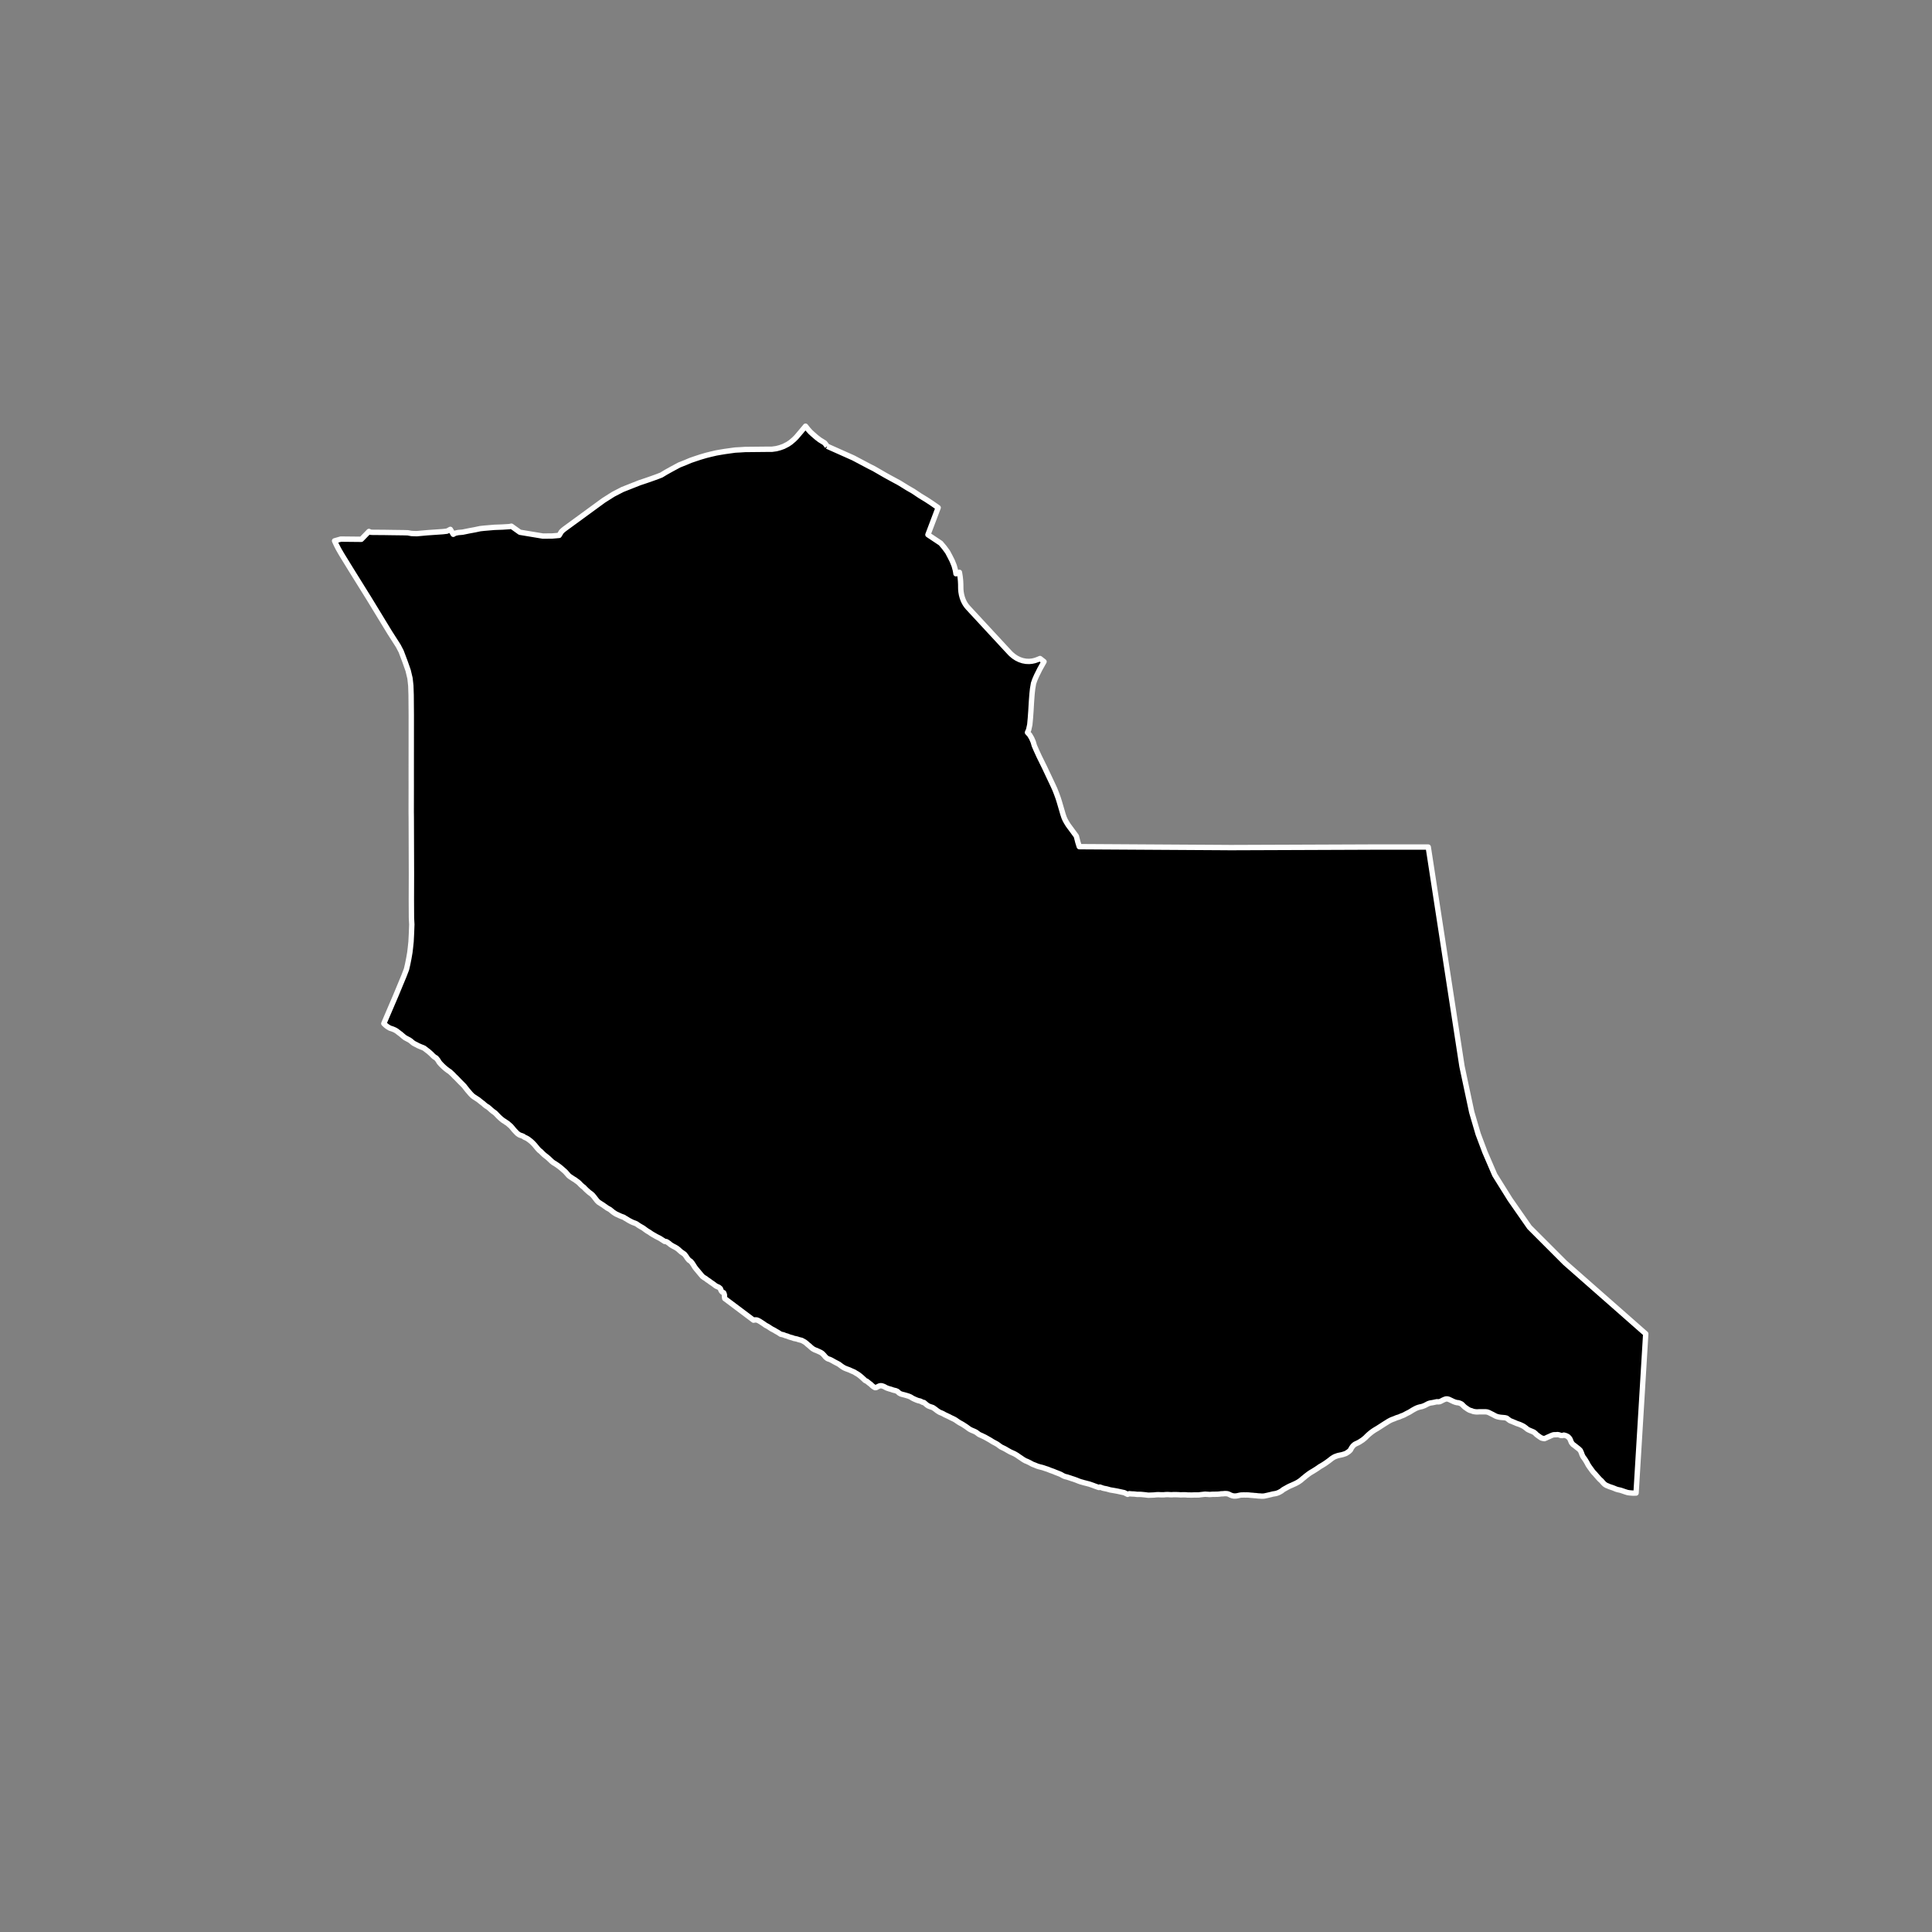 <?xml version="1.0" encoding="utf-8" standalone="no"?>
<!DOCTYPE svg PUBLIC "-//W3C//DTD SVG 1.1//EN"
  "http://www.w3.org/Graphics/SVG/1.1/DTD/svg11.dtd">
<!-- Created with matplotlib (https://matplotlib.org/) -->
<svg height="720pt" version="1.1" viewBox="0 0 720 720" width="720pt" xmlns="http://www.w3.org/2000/svg" xmlns:xlink="http://www.w3.org/1999/xlink">
 <rect x="0" y="0" width="720" height="720" fill="#808080" stroke="none"/>
 <defs>
  <style type="text/css">*{stroke-linecap:butt;stroke-linejoin:round;}</style>
 </defs>
 <g id="figure_1">
  <g id="patch_1">
   <path d="M 0 720 
L 720 720 
L 720 0 
L 0 0 
z
" style="fill:none;"/>
  </g>
  <g id="axes_1">
   <g id="patch_2">
    <path clip-path="url(#p97a6c9435a)" d="M 308.266 166.303 
L 318.024 170.657 
L 323.981 173.807 
L 325.684 174.663 
L 328.618 176.359 
L 329.989 177.152 
L 331.952 178.23 
L 335.198 179.985 
L 338.221 181.856 
L 340.354 183.084 
L 342.888 184.781 
L 345.2 186.184 
L 347.245 187.529 
L 349.628 189.187 
L 345.81 199.263 
L 350.577 202.437 
L 351.921 204.035 
L 353.153 205.718 
L 354.032 207.38 
L 354.864 209.02 
L 355.6 210.851 
L 356.033 212.449 
L 356.225 213.492 
L 356.26 213.819 
L 357.547 213.294 
L 357.802 214.868 
L 357.919 215.894 
L 357.983 216.678 
L 358.036 217.77 
L 358.047 218.865 
L 358.048 219.171 
L 358.078 219.88 
L 358.148 220.585 
L 358.335 221.662 
L 358.615 222.704 
L 358.983 223.697 
L 359.338 224.448 
L 359.745 225.153 
L 360.198 225.805 
L 360.725 226.433 
L 375.097 241.955 
L 376.541 243.502 
L 376.864 243.813 
L 377.822 244.611 
L 378.836 245.276 
L 379.968 245.831 
L 381.14 246.222 
L 382.337 246.443 
L 383.544 246.492 
L 384.589 246.395 
L 385.621 246.17 
L 386.633 245.818 
L 387.592 245.42 
L 389.074 246.578 
L 387.554 249.293 
L 386.29 251.823 
L 385.635 253.334 
L 385.17 254.673 
L 384.82 256.708 
L 384.61 258.62 
L 384.4 261.427 
L 384.191 264.974 
L 384.004 267.565 
L 383.771 270.063 
L 383.35 271.975 
L 382.908 272.976 
L 383.748 273.903 
L 384.474 275.137 
L 385.06 276.493 
L 385.462 277.878 
L 386.253 279.697 
L 387.295 281.963 
L 389.286 286.002 
L 392.303 292.386 
L 393.135 294.205 
L 393.791 295.885 
L 394.365 297.473 
L 394.809 298.882 
L 396.156 303.492 
L 396.566 304.71 
L 396.939 305.533 
L 397.372 306.335 
L 398.086 307.491 
L 401.118 311.602 
L 401.668 313.758 
L 401.972 314.745 
L 402.218 315.526 
L 455.172 315.85 
L 458.633 315.875 
L 481.95 315.788 
L 503.646 315.703 
L 505.674 315.695 
L 511.215 315.673 
L 532.27 315.675 
L 544.833 397.359 
L 548.472 414.469 
L 550.859 422.621 
L 553.406 429.394 
L 557.057 437.86 
L 562.744 446.96 
L 569.991 457.36 
L 583.21 470.583 
L 613.317 497.069 
L 609.715 556.413 
L 609.329 556.419 
L 608.768 556.441 
L 608.249 556.419 
L 607.724 556.38 
L 607.121 556.323 
L 606.518 556.223 
L 606.082 556.089 
L 605.487 555.9 
L 604.993 555.723 
L 604.398 555.523 
L 603.929 555.367 
L 603.477 555.267 
L 602.856 555.133 
L 602.211 554.933 
L 601.616 554.678 
L 600.963 554.422 
L 600.326 554.211 
L 599.765 554.022 
L 599.162 553.756 
L 598.643 553.556 
L 598.014 553.158 
L 597.47 552.627 
L 596.818 551.875 
L 596.182 551.3 
L 595.554 550.614 
L 594.926 549.896 
L 594.315 549.177 
L 593.972 548.845 
L 593.47 548.237 
L 592.893 547.43 
L 592.316 546.635 
L 591.847 545.928 
L 591.471 545.209 
L 591.003 544.403 
L 590.535 543.674 
L 589.966 542.911 
L 589.59 542.138 
L 589.339 541.409 
L 588.947 540.547 
L 588.352 539.961 
L 587.749 539.497 
L 587.239 539.087 
L 586.686 538.655 
L 586.175 538.29 
L 585.615 537.583 
L 585.322 536.843 
L 585.013 536.136 
L 584.402 535.45 
L 583.841 535.14 
L 583.305 534.94 
L 582.802 534.818 
L 582.249 534.993 
L 581.629 534.937 
L 581 534.725 
L 580.422 534.625 
L 579.961 534.679 
L 579.575 534.678 
L 578.963 534.71 
L 578.486 534.852 
L 577.924 535.083 
L 577.32 535.368 
L 576.733 535.61 
L 576.12 535.917 
L 575.542 536.137 
L 574.98 536.047 
L 574.402 535.88 
L 573.799 535.493 
L 573.246 535.094 
L 572.635 534.64 
L 572.108 534.11 
L 571.564 533.7 
L 570.91 533.412 
L 570.382 533.201 
L 569.746 532.924 
L 569.235 532.647 
L 568.607 532.138 
L 568.012 531.695 
L 567.493 531.385 
L 566.924 531.119 
L 566.354 530.864 
L 565.767 530.664 
L 565.189 530.464 
L 564.704 530.242 
L 564.075 529.987 
L 563.531 529.754 
L 562.902 529.51 
L 562.685 529.41 
L 562.065 528.945 
L 561.479 528.492 
L 560.85 528.347 
L 560.272 528.29 
L 559.727 528.245 
L 559.149 528.188 
L 558.621 528.099 
L 557.993 527.954 
L 557.448 527.754 
L 556.879 527.455 
L 556.267 527.123 
L 555.798 526.901 
L 555.329 526.657 
L 554.776 526.391 
L 554.265 526.214 
L 553.72 526.146 
L 553.083 526.145 
L 552.631 526.133 
L 552.161 526.132 
L 551.709 526.131 
L 551.197 526.141 
L 550.745 526.173 
L 550.149 526.171 
L 549.563 526.104 
L 548.985 525.992 
L 548.382 525.748 
L 547.887 525.615 
L 547.51 525.459 
L 546.907 525.105 
L 546.396 524.74 
L 545.919 524.419 
L 545.375 523.91 
L 544.889 523.412 
L 544.571 523.18 
L 544.052 522.936 
L 543.491 522.769 
L 542.87 522.702 
L 542.267 522.535 
L 541.639 522.291 
L 541.086 522.025 
L 540.567 521.781 
L 539.963 521.493 
L 539.402 521.337 
L 538.832 521.347 
L 538.262 521.544 
L 537.658 521.819 
L 537.113 522.116 
L 536.551 522.368 
L 535.964 522.433 
L 535.503 522.388 
L 534.941 522.497 
L 534.371 522.628 
L 533.751 522.748 
L 533.281 522.814 
L 532.803 522.912 
L 532.174 523.142 
L 531.596 523.45 
L 530.983 523.769 
L 530.472 523.977 
L 529.885 524.186 
L 529.281 524.306 
L 528.669 524.47 
L 528.04 524.689 
L 527.478 524.953 
L 526.891 525.272 
L 526.48 525.502 
L 526.002 525.799 
L 525.456 526.14 
L 525.003 526.393 
L 524.374 526.7 
L 523.812 526.997 
L 523.25 527.305 
L 522.68 527.547 
L 522.21 527.711 
L 521.749 527.92 
L 521.279 528.117 
L 520.659 528.293 
L 520.223 528.457 
L 519.585 528.732 
L 518.965 528.951 
L 518.378 529.193 
L 517.766 529.511 
L 517.229 529.819 
L 516.65 530.193 
L 516.163 530.49 
L 515.677 530.798 
L 515.064 531.194 
L 514.586 531.502 
L 514.116 531.81 
L 513.63 532.118 
L 513.219 532.381 
L 512.774 532.634 
L 512.178 532.997 
L 511.633 533.36 
L 511.012 533.811 
L 510.584 534.163 
L 510.089 534.582 
L 509.502 535.121 
L 508.872 535.76 
L 508.344 536.211 
L 507.731 536.695 
L 507.58 536.783 
L 506.993 537.168 
L 506.649 537.388 
L 506.062 537.707 
L 505.408 538.004 
L 504.854 538.289 
L 504.225 538.84 
L 503.679 539.578 
L 503.242 540.404 
L 502.68 540.933 
L 502.034 541.373 
L 501.589 541.648 
L 501.027 541.856 
L 500.373 542.065 
L 499.803 542.207 
L 499.233 542.316 
L 498.621 542.447 
L 498.109 542.623 
L 497.505 542.842 
L 497.01 543.095 
L 496.356 543.513 
L 495.853 543.909 
L 495.215 544.404 
L 494.678 544.789 
L 494.133 545.185 
L 493.537 545.581 
L 493.042 545.889 
L 492.43 546.263 
L 491.876 546.571 
L 491.297 546.989 
L 490.744 547.363 
L 490.182 547.726 
L 489.619 548.078 
L 489.284 548.287 
L 488.73 548.606 
L 488.177 548.947 
L 487.648 549.321 
L 487.145 549.706 
L 486.633 550.091 
L 486.138 550.52 
L 485.492 551.026 
L 484.846 551.599 
L 484.376 551.94 
L 483.898 552.259 
L 483.252 552.633 
L 482.606 552.952 
L 481.952 553.248 
L 481.507 553.457 
L 481.004 553.665 
L 480.4 553.94 
L 479.83 554.237 
L 479.192 554.6 
L 478.714 554.863 
L 478.219 555.149 
L 477.607 555.634 
L 477.062 555.952 
L 476.516 556.238 
L 476.022 556.425 
L 475.468 556.6 
L 474.865 556.698 
L 474.278 556.796 
L 473.624 556.972 
L 472.97 557.125 
L 472.408 557.256 
L 471.846 557.376 
L 471.285 557.507 
L 470.639 557.572 
L 469.994 557.56 
L 469.533 557.515 
L 469.097 557.503 
L 468.594 557.458 
L 468.116 557.391 
L 467.496 557.356 
L 466.893 557.289 
L 466.507 557.266 
L 465.954 557.221 
L 465.351 557.153 
L 464.697 557.13 
L 464.219 557.14 
L 463.725 557.128 
L 463.096 557.138 
L 462.551 557.148 
L 461.948 557.246 
L 461.344 557.388 
L 460.791 557.497 
L 460.271 557.529 
L 459.743 557.517 
L 459.182 557.395 
L 458.562 557.162 
L 458.009 556.874 
L 457.489 556.685 
L 456.894 556.629 
L 456.324 556.627 
L 455.746 556.692 
L 455.109 556.702 
L 454.698 556.768 
L 454.153 556.822 
L 453.575 556.865 
L 453.055 556.864 
L 452.427 556.884 
L 451.949 556.872 
L 451.329 556.926 
L 450.742 556.958 
L 450.272 556.913 
L 449.636 556.879 
L 449.124 556.845 
L 448.563 556.899 
L 447.984 556.964 
L 447.33 557.04 
L 446.71 557.127 
L 446.283 557.126 
L 445.746 557.136 
L 445.16 557.124 
L 444.581 557.144 
L 443.994 557.165 
L 443.492 557.153 
L 443.047 557.141 
L 442.494 557.14 
L 442.067 557.084 
L 441.472 557.072 
L 441.019 557.071 
L 440.449 557.081 
L 439.997 557.102 
L 439.418 557.057 
L 438.941 557.034 
L 438.287 557.011 
L 437.843 557.01 
L 437.34 557.009 
L 436.745 557.051 
L 436.309 557.051 
L 435.772 557.017 
L 435.177 556.982 
L 434.708 556.992 
L 434.264 557.014 
L 433.761 557.068 
L 433.509 557.067 
L 432.998 557.077 
L 432.52 557.065 
L 432.043 557.042 
L 431.506 557.03 
L 430.852 557.062 
L 430.291 557.127 
L 429.83 557.159 
L 429.209 557.18 
L 428.606 557.201 
L 428.003 557.222 
L 427.433 557.166 
L 426.98 557.098 
L 426.41 557.042 
L 425.84 556.986 
L 425.245 556.929 
L 424.684 556.917 
L 424.24 556.905 
L 423.795 556.916 
L 423.36 556.86 
L 422.89 556.803 
L 422.429 556.77 
L 421.952 556.757 
L 421.298 556.712 
L 420.862 556.656 
L 420.227 556.896 
L 418.971 556.273 
L 416.369 555.711 
L 415.062 555.472 
L 413.753 555.255 
L 412.463 554.889 
L 411.159 554.629 
L 409.881 554.177 
L 409.569 554.352 
L 408.93 554.15 
L 408.402 553.95 
L 407.908 553.784 
L 407.481 553.607 
L 406.995 553.44 
L 406.568 553.285 
L 405.973 553.085 
L 405.412 552.94 
L 404.951 552.818 
L 404.523 552.707 
L 403.928 552.562 
L 403.35 552.385 
L 402.881 552.262 
L 402.454 552.129 
L 401.825 551.896 
L 401.273 551.663 
L 400.728 551.464 
L 400.075 551.231 
L 399.455 551.042 
L 398.835 550.82 
L 398.24 550.631 
L 397.62 550.431 
L 397.033 550.298 
L 396.438 550.087 
L 395.894 549.799 
L 395.701 549.678 
L 395.107 549.367 
L 394.478 549.124 
L 393.909 548.902 
L 393.28 548.658 
L 392.66 548.392 
L 392.041 548.17 
L 391.588 548.015 
L 391.002 547.782 
L 390.466 547.56 
L 389.871 547.371 
L 389.293 547.183 
L 388.74 546.983 
L 388.12 546.816 
L 387.659 546.705 
L 387.156 546.571 
L 386.519 546.372 
L 385.874 546.095 
L 385.238 545.851 
L 384.777 545.673 
L 384.358 545.452 
L 383.814 545.142 
L 383.311 544.898 
L 382.783 544.643 
L 382.197 544.421 
L 381.56 544.067 
L 381.1 543.779 
L 380.564 543.403 
L 380.011 543.038 
L 379.508 542.695 
L 378.997 542.33 
L 378.503 542.042 
L 378.068 541.787 
L 376.51 541.089 
L 375.915 540.757 
L 375.295 540.403 
L 374.742 540.071 
L 374.173 539.772 
L 373.612 539.506 
L 373.067 539.24 
L 372.581 538.908 
L 372.02 538.477 
L 371.526 538.145 
L 370.99 537.846 
L 370.479 537.58 
L 369.876 537.248 
L 369.273 536.861 
L 368.687 536.506 
L 368.184 536.23 
L 367.715 535.964 
L 367.062 535.598 
L 366.475 535.321 
L 365.914 535.045 
L 365.269 534.768 
L 364.792 534.524 
L 364.314 534.159 
L 363.703 533.716 
L 363.159 533.451 
L 362.639 533.229 
L 362.086 532.996 
L 361.458 532.686 
L 360.93 532.332 
L 360.545 532.044 
L 360.026 531.668 
L 359.465 531.303 
L 358.879 530.927 
L 358.276 530.572 
L 357.689 530.262 
L 357.153 529.93 
L 356.634 529.576 
L 356.115 529.211 
L 355.554 528.89 
L 354.934 528.591 
L 354.372 528.336 
L 353.845 528.048 
L 353.241 527.76 
L 352.68 527.494 
L 352.094 527.228 
L 351.474 526.874 
L 350.887 526.597 
L 350.284 526.364 
L 349.756 526.065 
L 349.17 525.667 
L 348.659 525.258 
L 348.199 524.926 
L 347.654 524.561 
L 347.093 524.372 
L 346.548 524.195 
L 345.953 523.951 
L 345.417 523.597 
L 344.856 523.121 
L 344.328 522.681 
L 343.89 522.62 
L 343.461 522.393 
L 342.914 522.135 
L 342.259 521.989 
L 341.797 521.84 
L 341.14 521.572 
L 340.72 521.378 
L 340.552 521.314 
L 339.945 520.99 
L 339.373 520.633 
L 338.742 520.354 
L 338.153 520.162 
L 337.515 519.971 
L 336.859 519.792 
L 336.305 519.655 
L 335.683 519.475 
L 335.11 519.162 
L 334.452 518.552 
L 333.796 518.262 
L 333.174 518.126 
L 332.561 517.946 
L 332.09 517.764 
L 331.544 517.627 
L 330.921 517.425 
L 330.308 517.201 
L 329.676 516.844 
L 329.281 516.661 
L 328.675 516.459 
L 328.222 516.409 
L 327.787 516.481 
L 327.168 516.753 
L 326.516 517.113 
L 326.105 517.14 
L 325.507 516.783 
L 324.984 516.371 
L 324.478 515.88 
L 323.989 515.522 
L 323.491 515.12 
L 323.002 514.74 
L 322.387 514.452 
L 322.193 514.256 
L 321.585 513.679 
L 321.045 513.19 
L 320.53 512.766 
L 320.016 512.365 
L 319.502 512.019 
L 318.989 511.738 
L 318.349 511.328 
L 317.784 511.088 
L 317.197 510.835 
L 316.583 510.546 
L 316.036 510.343 
L 315.406 510.109 
L 314.826 509.874 
L 314.211 509.54 
L 313.706 509.204 
L 313.217 508.847 
L 312.694 508.445 
L 312.147 508.144 
L 311.601 507.864 
L 311.062 507.584 
L 310.473 507.25 
L 309.858 506.905 
L 309.269 506.626 
L 308.681 506.435 
L 308.311 506.264 
L 307.679 505.765 
L 307.07 505.034 
L 306.479 504.424 
L 305.939 504.055 
L 305.401 503.787 
L 304.871 503.551 
L 304.291 503.283 
L 303.761 503.102 
L 303.231 502.833 
L 302.743 502.531 
L 302.22 502.097 
L 301.604 501.531 
L 301.064 501.108 
L 300.44 500.543 
L 299.875 500.12 
L 299.345 499.829 
L 298.764 499.517 
L 298.193 499.381 
L 297.597 499.223 
L 297.059 499.032 
L 296.437 498.896 
L 295.892 498.793 
L 295.286 498.558 
L 294.665 498.401 
L 294.018 498.2 
L 293.471 497.964 
L 292.833 497.785 
L 292.261 497.583 
L 292.085 497.486 
L 291.53 497.35 
L 290.943 497.226 
L 290.361 496.836 
L 289.814 496.49 
L 289.25 496.189 
L 288.677 495.832 
L 288.122 495.531 
L 287.567 495.251 
L 287.028 494.905 
L 286.472 494.526 
L 285.899 494.192 
L 285.352 493.913 
L 284.838 493.544 
L 284.206 493.111 
L 283.684 492.776 
L 283.162 492.441 
L 282.573 492.118 
L 282.051 491.915 
L 281.439 491.879 
L 280.82 491.986 
L 270.089 483.921 
L 269.992 483.194 
L 269.961 482.478 
L 269.696 481.775 
L 269.124 481.474 
L 268.709 480.95 
L 268.469 480.225 
L 267.895 479.737 
L 267.324 479.49 
L 266.794 479.244 
L 266.271 478.842 
L 265.614 478.355 
L 265.091 478.009 
L 264.721 477.76 
L 264.205 477.358 
L 263.583 476.958 
L 262.934 476.449 
L 262.387 476.136 
L 261.78 475.681 
L 261.289 475.113 
L 260.714 474.426 
L 260.139 473.739 
L 259.479 472.954 
L 258.946 472.265 
L 258.429 471.423 
L 257.912 470.647 
L 257.371 470.025 
L 256.773 469.647 
L 256.189 468.96 
L 255.646 468.129 
L 255.063 467.386 
L 254.405 466.932 
L 253.875 466.575 
L 253.377 466.14 
L 252.778 465.597 
L 252.205 465.163 
L 251.581 464.796 
L 250.967 464.484 
L 250.378 464.15 
L 249.889 463.837 
L 249.425 463.435 
L 248.878 463.045 
L 248.339 462.71 
L 247.684 462.641 
L 247.137 462.274 
L 246.547 461.907 
L 246.218 461.679 
L 245.654 461.356 
L 245.123 461.098 
L 244.476 460.765 
L 243.837 460.387 
L 243.239 460.053 
L 242.692 459.718 
L 242.127 459.318 
L 241.807 459.112 
L 241.217 458.767 
L 240.653 458.378 
L 240.139 457.987 
L 239.608 457.608 
L 239.01 457.274 
L 238.454 456.95 
L 237.898 456.605 
L 237.258 456.139 
L 236.728 455.892 
L 236.098 455.669 
L 235.509 455.423 
L 234.928 455.122 
L 234.449 454.875 
L 233.859 454.518 
L 233.371 454.205 
L 232.984 454.011 
L 232.453 453.644 
L 231.848 453.431 
L 231.267 453.207 
L 230.662 452.928 
L 230.182 452.703 
L 229.568 452.424 
L 229.063 452.111 
L 228.44 451.689 
L 227.874 451.222 
L 227.318 450.766 
L 226.821 450.486 
L 226.249 450.174 
L 225.743 449.795 
L 225.229 449.459 
L 224.774 449.112 
L 224.21 448.767 
L 223.654 448.399 
L 223.089 448.043 
L 222.524 447.499 
L 221.965 446.789 
L 221.398 446.047 
L 220.831 445.37 
L 220.291 444.892 
L 219.642 444.426 
L 219.102 443.959 
L 218.604 443.514 
L 218.072 443.002 
L 217.565 442.457 
L 217.001 442.046 
L 216.342 441.426 
L 215.894 440.946 
L 215.388 440.501 
L 214.739 440.035 
L 214.2 439.634 
L 213.661 439.322 
L 213.063 438.921 
L 212.54 438.586 
L 211.959 438.142 
L 211.35 437.444 
L 210.716 436.724 
L 210.074 436.148 
L 209.526 435.67 
L 208.986 435.203 
L 208.489 434.813 
L 207.966 434.423 
L 207.883 434.364 
L 207.393 434.022 
L 206.854 433.665 
L 206.231 433.298 
L 205.716 432.908 
L 205.083 432.31 
L 204.467 431.722 
L 203.817 431.168 
L 203.219 430.713 
L 202.662 430.257 
L 202.122 429.735 
L 201.53 429.136 
L 200.982 428.713 
L 200.501 428.212 
L 199.9 427.492 
L 199.274 426.728 
L 198.64 426.053 
L 197.982 425.422 
L 197.324 424.89 
L 196.667 424.414 
L 196.103 424.101 
L 195.48 423.823 
L 194.932 423.444 
L 194.386 423.231 
L 193.798 423.04 
L 193.402 422.836 
L 192.795 422.403 
L 192.196 421.782 
L 191.587 421.139 
L 190.97 420.386 
L 190.336 419.656 
L 189.821 419.221 
L 189.171 418.645 
L 188.657 418.321 
L 188.067 417.91 
L 187.486 417.554 
L 186.888 417.076 
L 186.356 416.62 
L 185.799 416.087 
L 185.267 415.543 
L 184.759 414.998 
L 184.262 414.574 
L 183.714 414.196 
L 183.073 413.675 
L 182.499 413.142 
L 181.858 412.599 
L 181.201 412.21 
L 180.577 411.722 
L 180.079 411.266 
L 179.455 410.8 
L 178.856 410.322 
L 178.283 409.856 
L 177.727 409.499 
L 177.146 409.11 
L 176.607 408.775 
L 175.999 408.298 
L 175.341 407.623 
L 174.765 406.947 
L 174.207 406.303 
L 173.606 405.539 
L 172.989 404.742 
L 172.423 404.154 
L 171.823 403.555 
L 171.232 402.957 
L 170.59 402.292 
L 169.973 401.65 
L 169.441 401.16 
L 168.816 400.496 
L 168.706 400.379 
L 167.634 399.387 
L 167.069 399.019 
L 166.563 398.64 
L 166.058 398.25 
L 165.526 397.793 
L 164.943 397.25 
L 164.285 396.586 
L 163.684 395.899 
L 163.167 395.045 
L 162.524 394.271 
L 161.934 393.937 
L 161.386 393.47 
L 160.727 392.795 
L 160.178 392.306 
L 159.689 391.871 
L 159.166 391.481 
L 158.567 391.014 
L 158.07 390.635 
L 157.506 390.378 
L 156.985 390.186 
L 156.405 389.94 
L 155.816 389.683 
L 155.244 389.371 
L 154.697 389.103 
L 154.099 388.78 
L 153.61 388.4 
L 153.104 387.966 
L 152.59 387.597 
L 152.11 387.35 
L 151.529 387.038 
L 150.948 386.726 
L 150.442 386.335 
L 149.911 385.879 
L 149.396 385.434 
L 148.84 385.022 
L 148.317 384.621 
L 147.803 384.22 
L 147.247 383.896 
L 146.683 383.639 
L 146.145 383.426 
L 145.96 383.373 
L 145.322 383.161 
L 144.774 382.848 
L 144.218 382.492 
L 143.729 382.101 
L 143.088 381.503 
L 143.039 381.451 
L 143.216 381.017 
L 147.53 370.942 
L 150.523 363.732 
L 151.487 361.224 
L 151.939 359.267 
L 152.35 357.209 
L 152.74 354.951 
L 152.934 353.35 
L 153.186 350.96 
L 153.353 347.679 
L 153.469 344.511 
L 153.338 342.082 
L 153.314 337.376 
L 153.304 335.123 
L 153.333 325.746 
L 153.266 304.595 
L 153.243 302.616 
L 153.26 292.967 
L 153.257 288.007 
L 153.271 266.419 
L 153.213 258.97 
L 153.094 255.511 
L 152.799 252.802 
L 152.097 249.856 
L 150.897 246.463 
L 150.018 244.134 
L 149.495 242.754 
L 148.425 240.705 
L 145.223 235.703 
L 137.653 223.284 
L 130.993 212.583 
L 128.332 208.267 
L 127.245 206.496 
L 126.138 204.573 
L 125.34 203.017 
L 124.683 201.565 
L 126.989 200.905 
L 134.654 200.983 
L 137.494 198.056 
L 138.045 198.341 
L 138.829 198.385 
L 143.502 198.421 
L 145.716 198.457 
L 150.539 198.519 
L 151.969 198.558 
L 153.32 198.807 
L 154.073 198.842 
L 155.27 198.885 
L 159.338 198.522 
L 165.03 198.129 
L 166.549 197.952 
L 167.099 197.687 
L 167.827 197.283 
L 168.918 199.118 
L 169.543 198.736 
L 170.695 198.469 
L 172.406 198.319 
L 174.749 197.838 
L 176.931 197.437 
L 178.95 197.009 
L 180.445 196.848 
L 184.242 196.525 
L 187.272 196.416 
L 189.837 196.254 
L 190.585 196.094 
L 193.747 198.354 
L 202.335 199.783 
L 205.81 199.748 
L 208.376 199.527 
L 209.218 198.137 
L 209.795 197.59 
L 210.431 197.082 
L 212.726 195.403 
L 216.965 192.307 
L 224.921 186.492 
L 228.563 184.188 
L 231.968 182.429 
L 235.363 181.087 
L 238.383 179.894 
L 240.782 179.093 
L 243.091 178.291 
L 244.927 177.626 
L 246.474 177.026 
L 248.116 176.026 
L 250.219 174.854 
L 253.136 173.285 
L 255.467 172.361 
L 257.362 171.559 
L 259.198 170.934 
L 261.034 170.328 
L 263.166 169.702 
L 264.898 169.272 
L 266.915 168.803 
L 268.603 168.509 
L 270.143 168.255 
L 273.963 167.725 
L 275.829 167.626 
L 277.695 167.508 
L 285.281 167.432 
L 287.628 167.432 
L 289.33 167.197 
L 290.663 166.845 
L 292.025 166.356 
L 293.55 165.575 
L 294.601 164.872 
L 295.874 163.798 
L 296.792 162.881 
L 298.45 160.929 
L 300.203 158.828 
L 301.085 159.951 
L 301.995 160.964 
L 302.975 161.867 
L 304.29 163.008 
L 305.494 163.929 
L 307.35 165.083 
L 308.266 166.303 
" style="stroke:#ffffff;stroke-linejoin:miter;stroke-width:2;"/>
   </g>
  </g>
 </g>
 <defs>
  <clipPath id="p97a6c9435a">
   <rect height="543.6" width="558" x="90" y="86.4"/>
  </clipPath>
 </defs>
</svg>
